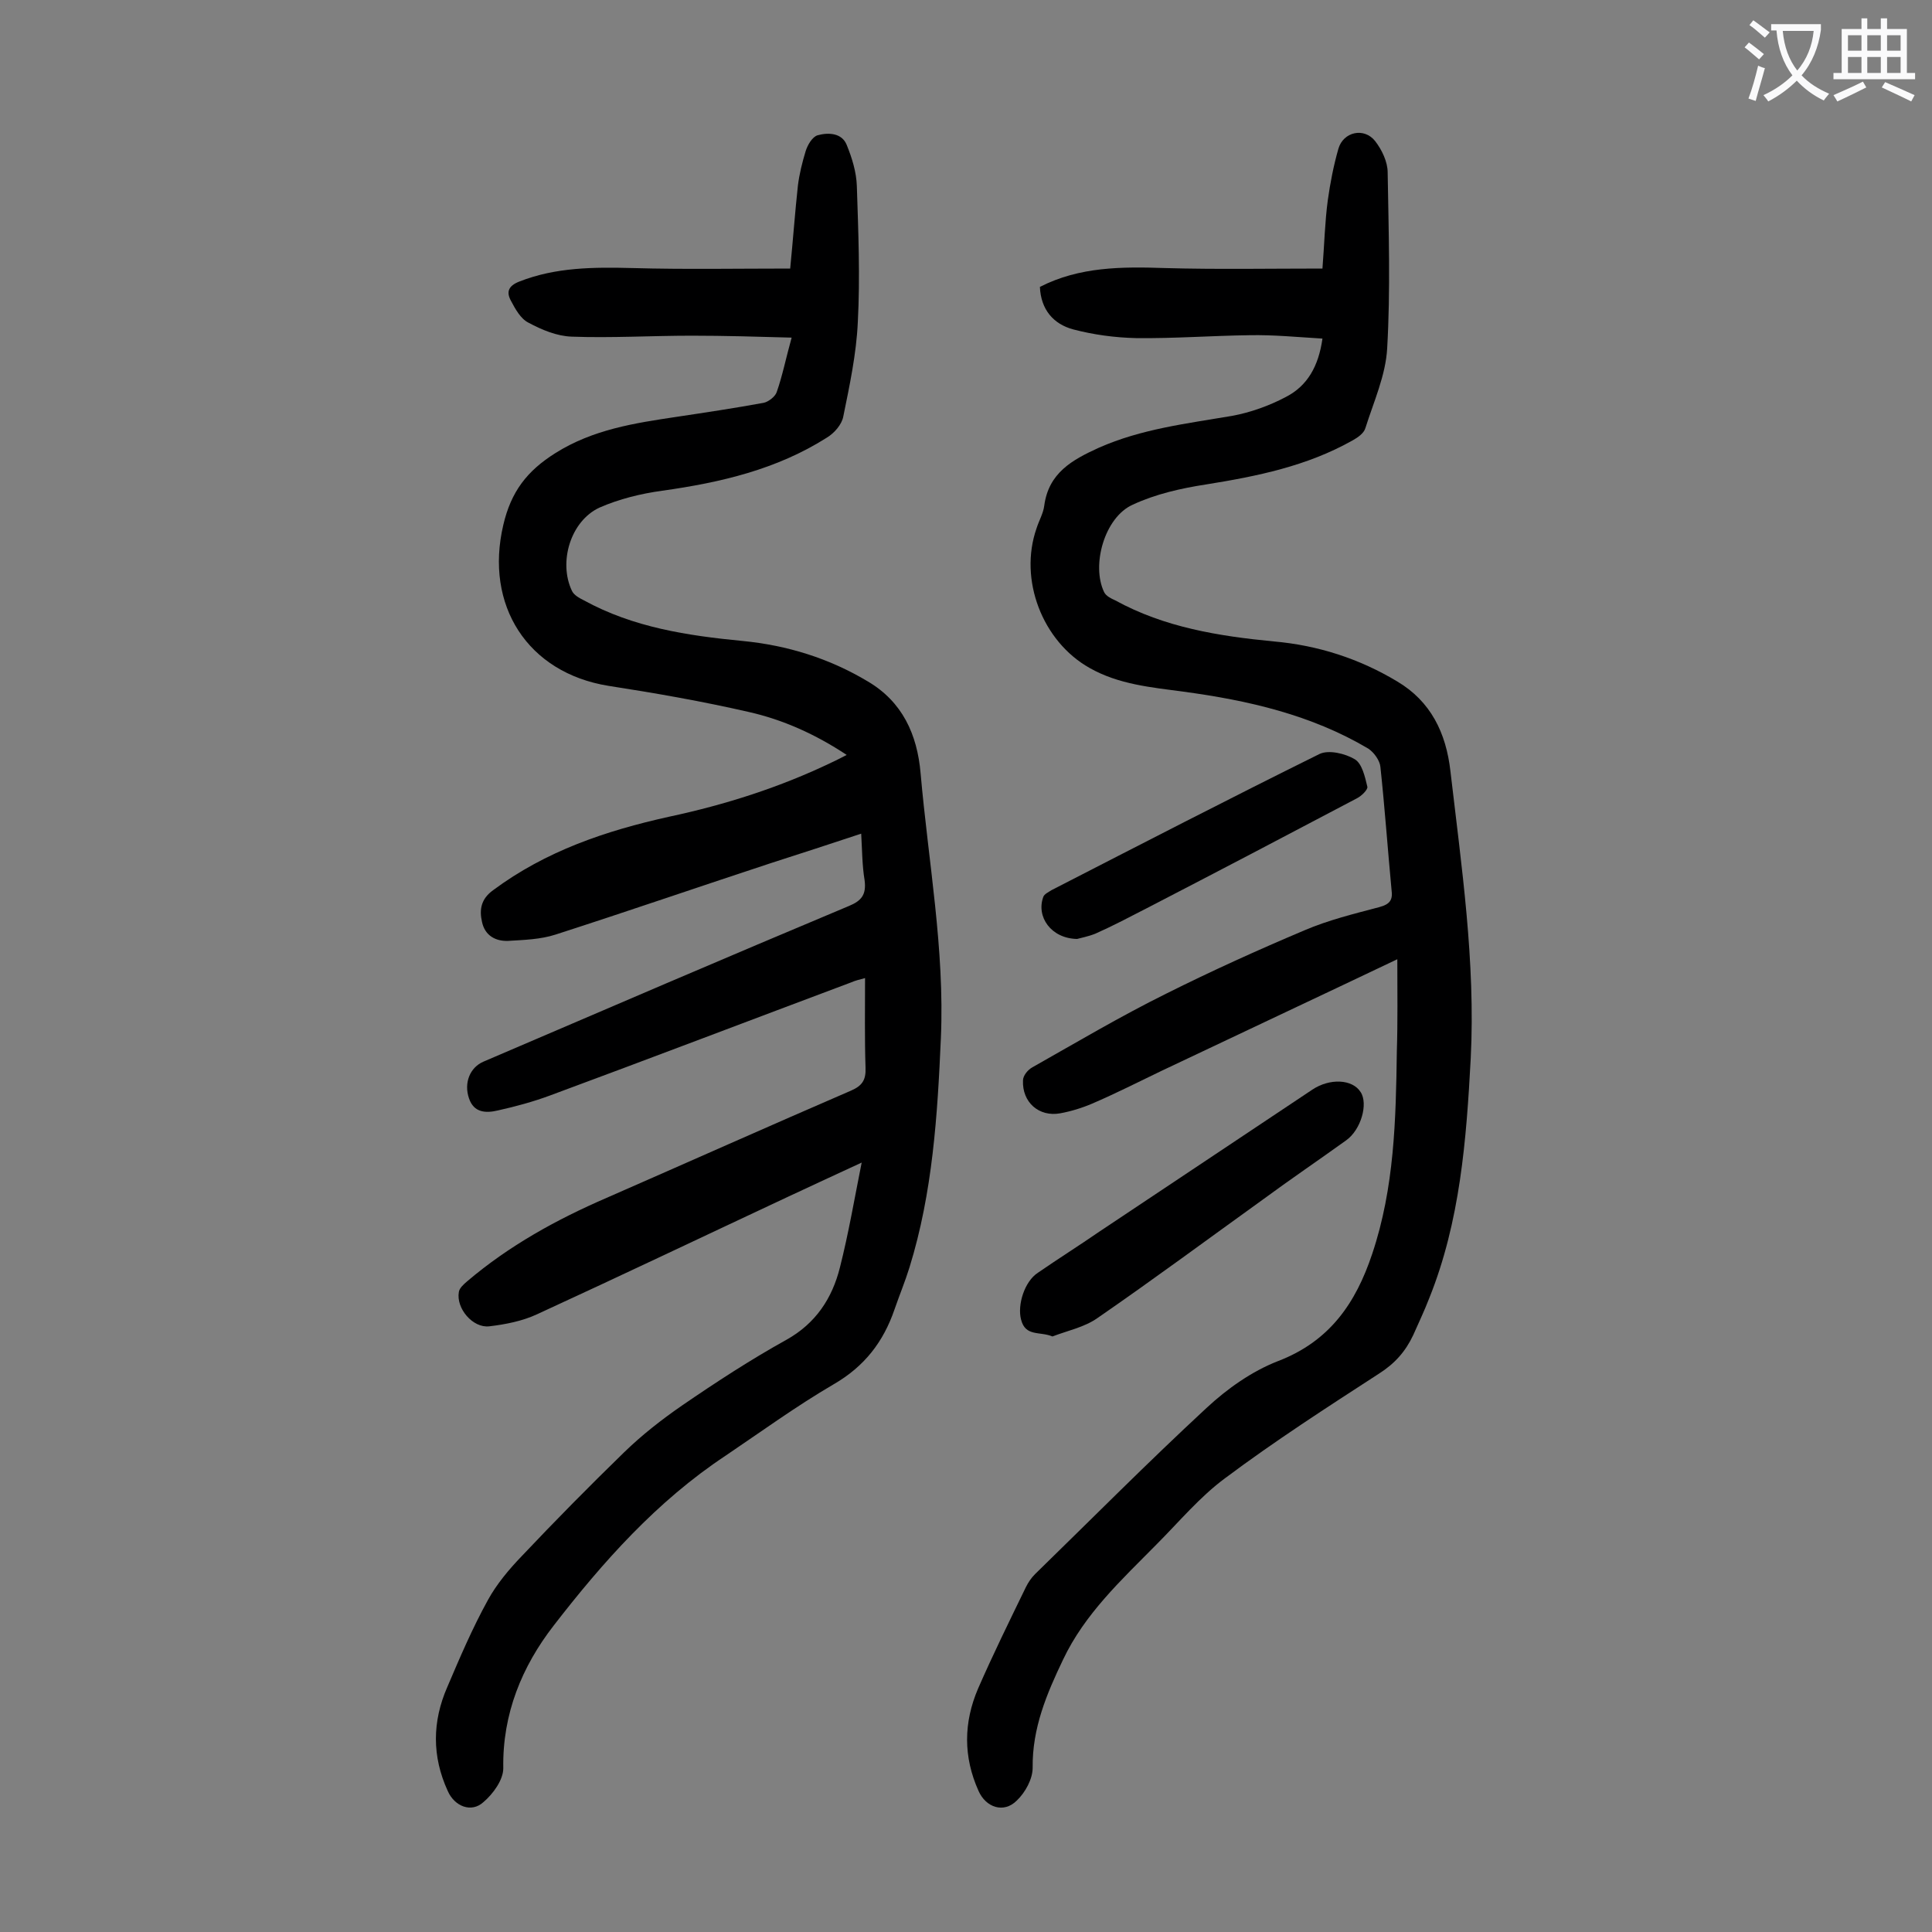 <svg enable-background="new 0 0 400 400" viewBox="0 0 400 400" xmlns="http://www.w3.org/2000/svg"><rect x="0" y="0" width="400" height="400" fill="#808080" stroke="none"/><g fill="#000001"><path d="m178.4 240.7c-5.4 2.5-10.4 4.8-15.3 7.1-17.3 8.1-34.5 16.3-51.9 24.3-3 1.4-6.5 2.1-9.9 2.5s-6.9-3.7-6.3-7.1c.1-.8 1-1.6 1.7-2.2 8.7-7.4 18.5-12.8 28.9-17.3 16.9-7.4 33.7-14.9 50.6-22.2 2.3-1 3.1-2.2 3-4.7-.2-6.1-.1-12.2-.1-18.6-1.1.3-2 .5-2.9.9-20.8 7.8-41.5 15.7-62.3 23.4-3.5 1.3-7.2 2.3-10.8 3.1-2.5.6-5 .5-6-2.5-1.1-3.2.2-6.4 3-7.6 25.2-10.8 50.3-21.6 75.6-32.2 2.7-1.1 3.7-2.4 3.3-5.4-.5-3-.5-6.2-.7-9.6-6.3 2.1-12.5 4.1-18.7 6.1-14.9 4.9-29.7 10-44.6 14.8-3.1 1-6.5 1.1-9.8 1.3-2.6.1-4.8-1.1-5.4-3.9-.6-2.6-.2-4.8 2.3-6.6 10.9-8.1 23.3-12.3 36.4-15.2 11.7-2.5 23-6.1 33.8-11.3.9-.4 1.8-.9 3-1.5-6.5-4.3-13.2-7.3-20.3-8.9-9.6-2.2-19.3-3.9-29-5.4-16.8-2.7-25.7-16.7-21.8-33.3 1.6-6.9 4.9-11.2 10.8-14.9 7.8-4.9 16.4-6.2 25.1-7.5 6-.9 12-1.8 18-2.9 1-.2 2.4-1.3 2.7-2.2 1.2-3.4 1.9-7 3.1-11.3-7.1-.2-13.9-.4-20.7-.4-8.3 0-16.6.5-24.8.2-3.1-.1-6.2-1.4-9-2.9-1.6-.8-2.7-2.8-3.6-4.5-1-1.8-.6-3.1 1.7-4 7.6-3 15.5-3 23.5-2.8 10.8.3 21.6.1 32.6.1.6-6.1 1-11.7 1.6-17.2.3-2.4.9-4.8 1.6-7.1.4-1.3 1.4-3 2.5-3.3 2.2-.6 5-.5 6 2 1.1 2.7 2 5.6 2.1 8.5.3 9.4.7 18.8.2 28.2-.3 6.6-1.7 13.1-3 19.5-.3 1.7-1.9 3.5-3.4 4.4-10.4 6.6-22 9.3-34.1 11-4.4.6-8.9 1.7-13 3.5-6 2.8-8.5 11.3-5.7 17.2.4.9 1.5 1.5 2.5 2 10.2 5.6 21.4 7.3 32.8 8.4 9.3.9 18 3.6 26 8.4 7.1 4.2 10.2 10.9 10.9 19 1.6 18.3 5 36.4 4.2 54.8-.7 16-1.7 32-6.5 47.5-.9 2.9-2.1 5.8-3.1 8.7-2.3 6.7-6.2 11.8-12.6 15.5-7.7 4.5-15 9.8-22.4 14.8-14.2 9.4-25.4 22-35.6 35.2-6.5 8.4-10.6 18.2-10.4 29.5 0 2.4-2.1 5.3-4.1 7-2.5 2.3-6 .9-7.4-2.3-3.3-7.2-3.2-14.4-.1-21.5 2.6-6.1 5.2-12.2 8.4-18 1.8-3.3 4.4-6.4 7-9.1 6.9-7.3 14-14.5 21.2-21.5 3.7-3.6 7.8-6.8 12-9.7 7-4.8 14.2-9.5 21.6-13.6 6.1-3.4 9.5-8.6 11.1-15 1.8-7.1 3-14.2 4.5-21.7z"/><path d="m289.3 198.6c-16.8 8-32.8 15.5-48.8 23.1-4.8 2.3-9.5 4.7-14.4 6.8-2.1.9-4.4 1.6-6.6 2-4.4.8-7.9-2.3-7.7-6.8 0-1 1-2.2 1.9-2.7 9.2-5.2 18.3-10.6 27.8-15.3 9.4-4.7 18.9-9 28.6-13.1 4.9-2.1 10.2-3.4 15.5-4.8 2.2-.6 2.8-1.5 2.5-3.6-.8-8.5-1.4-17-2.3-25.4-.1-1.3-1.3-3-2.5-3.8-11.8-7-24.9-10-38.3-11.8-6.7-.9-13.4-1.5-19.4-4.9-9.8-5.5-14.7-18.3-11-28.9.5-1.6 1.4-3.1 1.6-4.7.9-6.8 5.8-9.5 11.3-12 8.8-3.9 18.2-5 27.6-6.6 3.8-.7 7.7-2.1 11.1-3.9 4.5-2.3 6.8-6.4 7.6-12.1-5.1-.3-10.1-.8-15.1-.7-7.8.1-15.7.7-23.5.6-4.4-.1-8.8-.7-13-1.8-4.1-1.1-6.7-4.1-6.9-8.8 8.2-4.2 17-4.2 25.9-3.9 10.8.3 21.6.1 32.6.1.4-5.1.5-9.6 1.1-14.1.5-3.6 1.2-7.2 2.2-10.7s5.3-4.5 7.6-1.6c1.4 1.8 2.6 4.3 2.6 6.5.2 12.1.6 24.3-.1 36.4-.3 5.6-2.8 11.1-4.5 16.5-.3 1.1-1.6 2-2.7 2.6-9.4 5.3-19.7 7.4-30.3 9.1-5.2.8-10.5 2-15.2 4.2-5.8 2.6-8.6 12.5-5.9 18.1.4.8 1.4 1.3 2.3 1.7 10.2 5.6 21.4 7.4 32.8 8.5 9.2.8 17.8 3.6 25.6 8.3 6.9 4.1 10.1 10.6 11 18.6 2.3 19.8 5.2 39.4 4.2 59.4-.9 16.9-2.2 33.8-8.6 49.7-1 2.6-2.2 5.1-3.3 7.6-1.6 3.4-3.8 5.9-7.1 8-10.8 7-21.5 13.9-31.8 21.6-5.3 3.9-9.6 9.1-14.3 13.8-7.2 7.3-14.8 14.3-19.3 23.8-3.4 7.1-6.4 14.2-6.3 22.4 0 2.3-1.5 5.1-3.3 6.8-2.7 2.7-6.4 1.4-7.9-2-3.2-7.1-3.1-14.2-.1-21.2 3.1-7.1 6.5-14 9.9-21 .5-1 1.1-1.9 1.9-2.7 11.8-11.5 23.4-23.2 35.5-34.4 4.3-4 9.4-7.6 14.8-9.7 10.7-4.1 16.1-12 19.5-22.2 4.6-13.7 4.9-27.8 5.1-41.9.2-6.3.1-12.3.1-19.1z"/><path d="m217.9 276.7c-2.6-1.1-5.6.1-6.5-3.5-.8-3 .7-7.9 3.5-9.7 4.2-2.9 8.5-5.6 12.7-8.5 14.7-9.8 29.4-19.6 44.1-29.4 3.6-2.4 8.3-2.2 10 .5 1.6 2.4.1 7.8-3 10-5.7 4.1-11.6 8.1-17.3 12.3-11.4 8.2-22.6 16.5-34.2 24.5-2.7 1.9-6.2 2.6-9.3 3.8z"/><path d="m223 194.4c-5.4-.1-8.5-4.6-7-8.7.2-.6 1.1-1 1.7-1.4 18.5-9.5 36.9-19 55.5-28.2 1.9-.9 5.3-.1 7.3 1.1 1.5.9 2.1 3.6 2.6 5.7.1.6-1.2 1.9-2.2 2.4-14.4 7.6-28.9 15.2-43.4 22.7-3.5 1.8-7.1 3.7-10.7 5.3-1.5.6-3.1.9-3.8 1.1z"/></g><path d="m362.1 8.8c1.1.8 2.1 1.6 3.1 2.4l-1 1.1c-1.3-1.1-2.3-2-3-2.5zm1.9 4.8c.5.2.9.4 1.4.5-.6 2.3-1.3 4.5-1.9 6.8l-1.5-.5c.8-2.1 1.4-4.3 2-6.8zm-1-9.4c1.3.9 2.4 1.8 3.4 2.5l-1 1.1c-1.4-1.2-2.4-2.1-3.2-2.6zm3.7 2.2v-1.4h10.3v1.2c-.5 3.6-1.8 6.8-4 9.4 1.5 1.6 3.4 2.8 5.7 3.8-.3.4-.7.8-1.1 1.4-2.3-1.1-4.1-2.5-5.6-4.1-1.6 1.6-3.6 3.1-5.9 4.3-.3-.5-.7-.9-1-1.3 2.4-1.1 4.4-2.5 6-4.1-1.9-2.5-3-5.6-3.3-9.3h-1.1zm8.8 0h-6.4c.3 3.3 1.3 6 3 8.2 2-2.3 3.1-5.1 3.4-8.2z" fill="#fafafb"/><path d="m385.3 3.8h1.3v2.2h2.8v-2.2h1.3v2.2h4.1v9.1h1.7v1.3h-16.9v-1.3h1.7v-9.1h4.1v-2.2zm.4 13.1.7 1.2c-1.8.9-3.8 1.9-6 2.9-.2-.4-.5-.8-.8-1.3 2.3-1 4.3-1.9 6.1-2.8zm-3.1-6.4h2.8v-3.2h-2.8zm0 4.6h2.8v-3.3h-2.8zm4-4.6h2.8v-3.2h-2.8zm0 4.6h2.8v-3.3h-2.8zm3.7 1.9c2.1.9 4.1 1.8 6.1 2.7l-.7 1.3c-2.2-1.1-4.2-2-6.1-2.9zm3.2-9.7h-2.8v3.2h2.8zm-2.8 7.8h2.8v-3.3h-2.8z" fill="#fafafb"/></svg>
